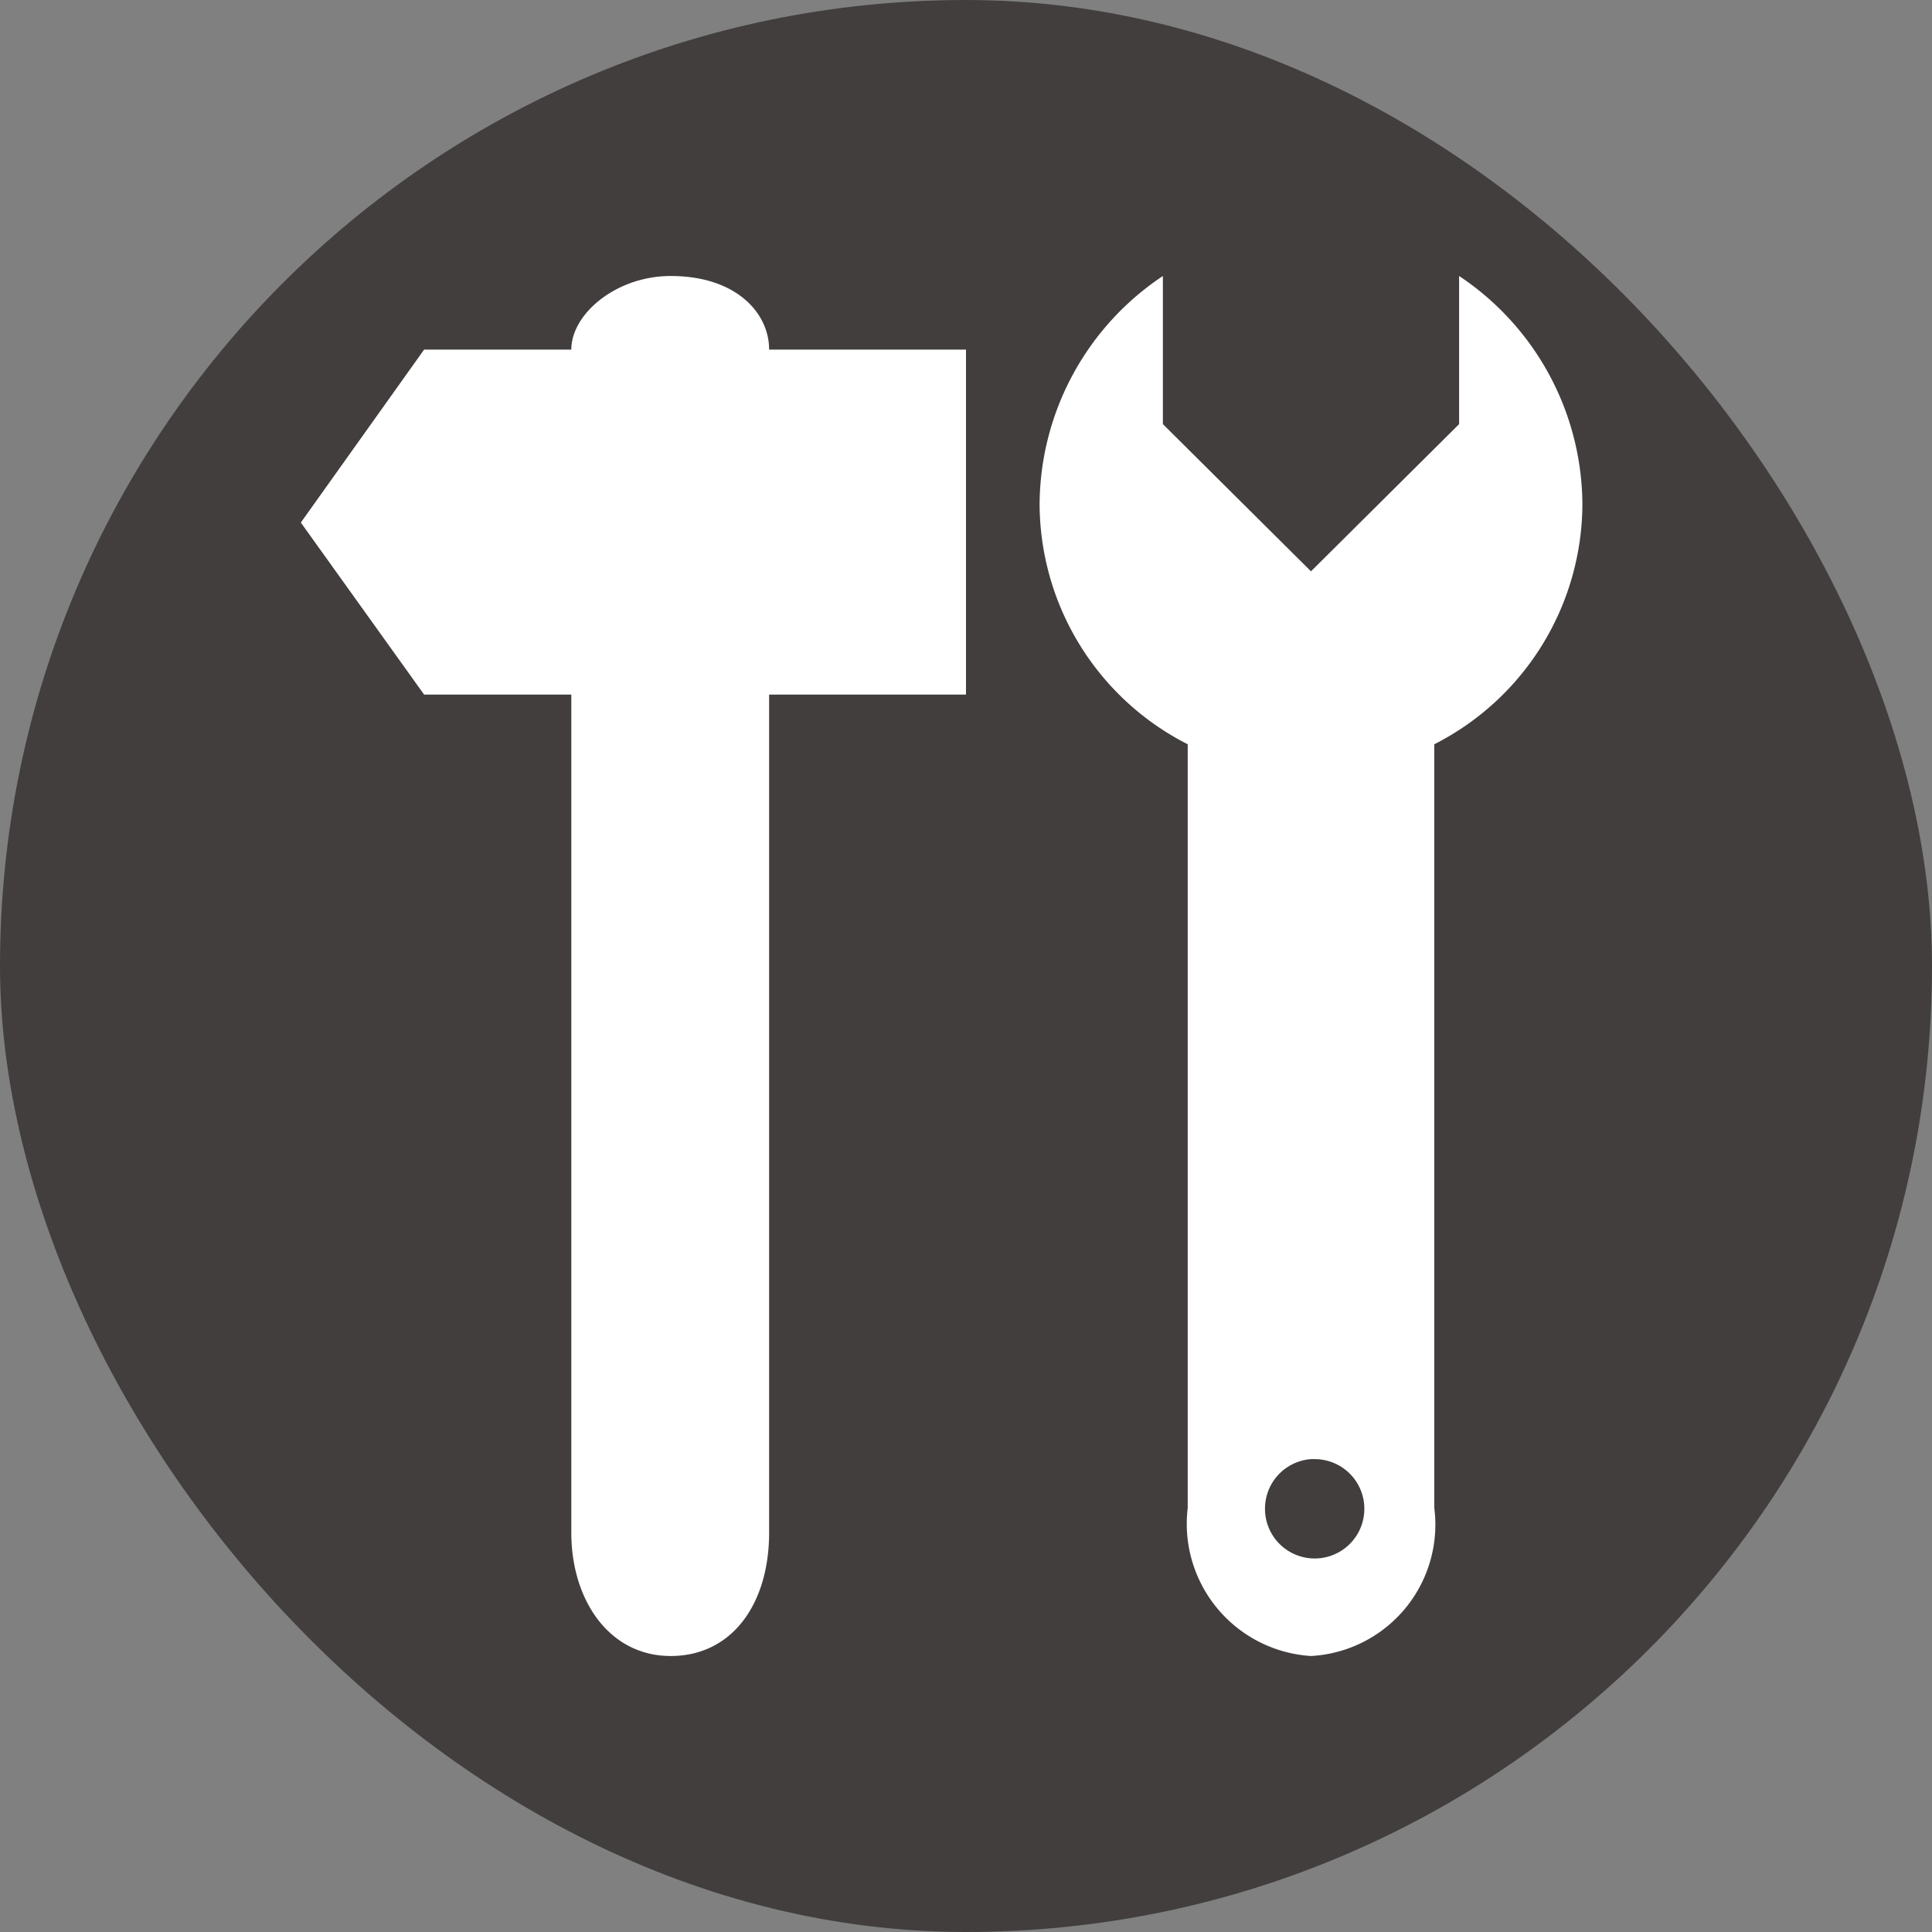 <svg xmlns="http://www.w3.org/2000/svg" viewBox="0 0 21 21" height="21" width="21"><rect x="0" y="0" width="21" height="21" fill="#808080" stroke="none"/><title>doityourself_15.svg</title><rect fill="none" x="0" y="0" width="21" height="21"></rect><rect x="0" y="0" width="21" height="21" rx="10.5" ry="10.5" fill="#423e3e"></rect><path fill="#ffffff" transform="translate(3 3)" d="M9.64,0A3,3,0,0,0,8.3,2.48,2.94,2.94,0,0,0,9.91,5.09v8.3A1.44,1.44,0,0,0,11.25,15a1.43,1.43,0,0,0,1.34-1.61V5.09A2.94,2.94,0,0,0,14.2,2.48,3,3,0,0,0,12.86,0V1.61l-1.61,1.6L9.64,1.61ZM4.29,0C3.7,0,3.21.41,3.21.8H1.61L.27,2.68,1.61,4.55h1.6v9.11c0,.73.41,1.34,1.08,1.34s1.07-.57,1.07-1.34V4.55H7.5V.8H5.36C5.36.4,5,0,4.29,0Zm7,12.86a.54.54,0,1,1-.54.53A.54.54,0,0,1,11.25,12.86Z"></path></svg>